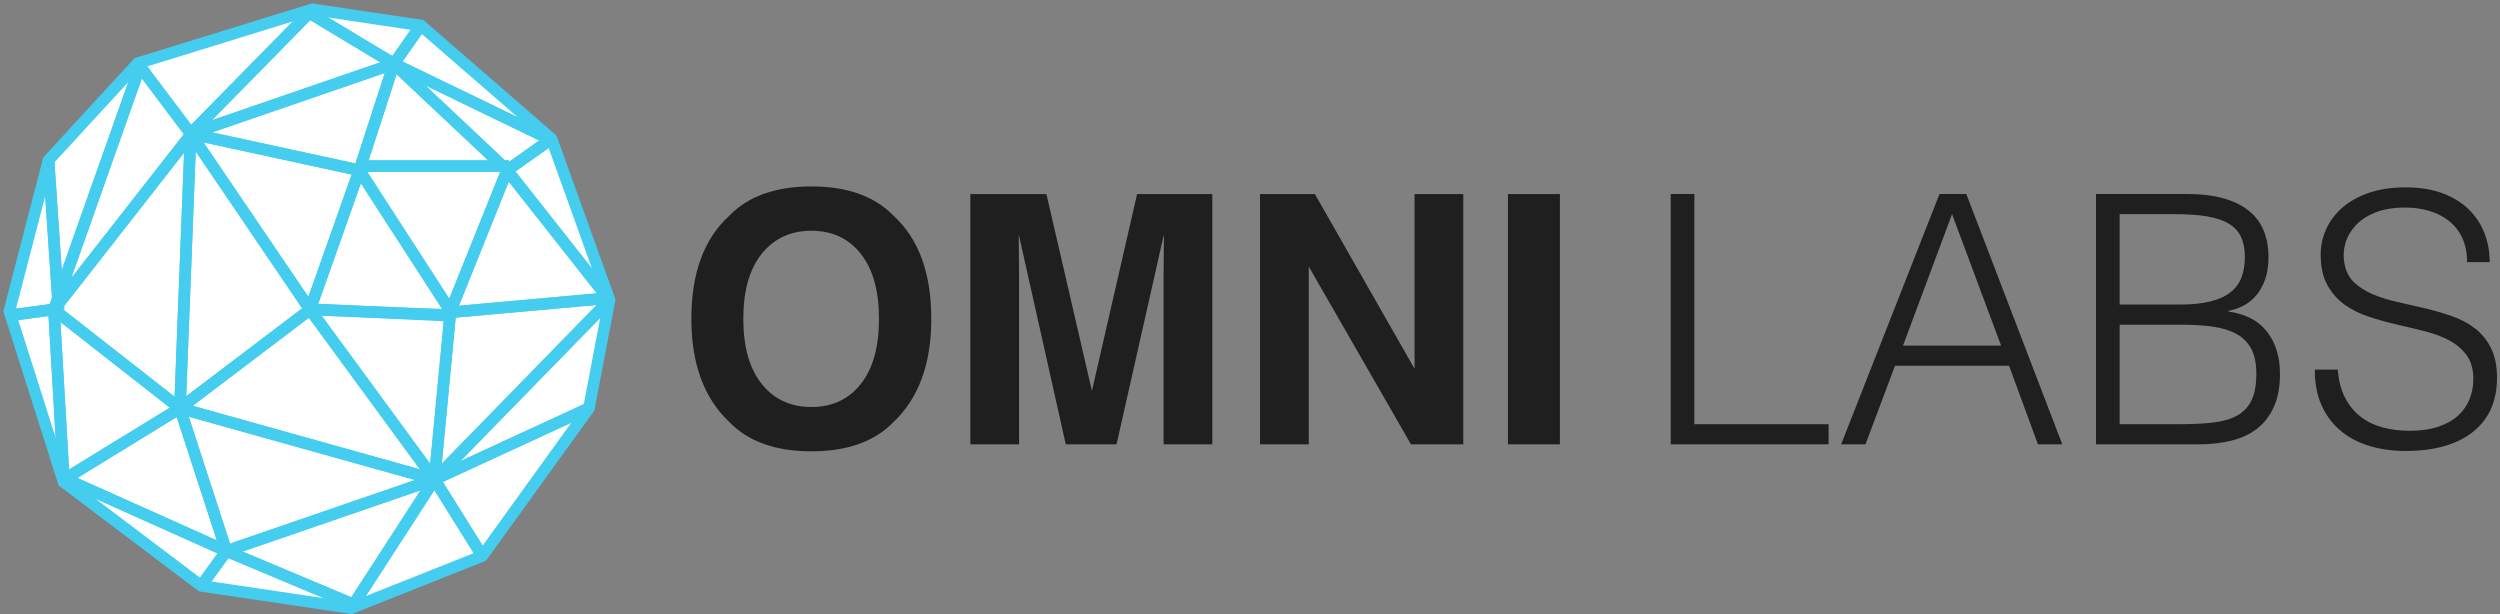 <?xml version="1.0" encoding="UTF-8"?>
<svg width="647px" height="159px" viewBox="0 0 647 159" version="1.1" xmlns="http://www.w3.org/2000/svg" xmlns:xlink="http://www.w3.org/1999/xlink">
    <rect x="0" y="0" width="647" height="159" fill="#808080" stroke="none"/>
    <!-- Generator: Sketch 3.7.2 (28276) - http://www.bohemiancoding.com/sketch -->
    <title>logo_light_bg_horizontal</title>
    <desc>Created with Sketch.</desc>
    <defs></defs>
    <g id="Page-1" stroke="none" stroke-width="1" fill="none" fill-rule="evenodd">
        <g id="logo_light_bg_horizontal" transform="translate(2, 2)">
            <g id="logo_blue_white-copy">
                <polygon id="Fill-1" fill="#FFFFFF" points="150.413 103.638 122.818 141.884 88.883 155.377 50.091 149.617 14.456 122.714 0.422 78.535 10.565 39.459 33.643 14.377 78.854 0.402 106.903 4.592 140.735 33.947 155.74 75.664"></polygon>
                <g id="logo" stroke="#45CDF0" stroke-width="3">
                    <path d="M33.643,14.377 L47.331,32.59" id="Fill-2"></path>
                    <path d="M33.643,14.377 L47.331,32.59" id="Stroke-3"></path>
                    <path d="M47.332,32.589 L78.047,1.328" id="Fill-5"></path>
                    <path d="M47.332,32.589 L78.047,1.328" id="Stroke-6"></path>
                    <path d="M34.051,15.659 L11.957,78.129" id="Fill-8"></path>
                    <path d="M34.051,15.659 L11.957,78.129" id="Stroke-9"></path>
                    <path d="M11.957,78.129 L14.557,122.714" id="Fill-11"></path>
                    <path d="M11.957,78.129 L14.557,122.714" id="Stroke-12"></path>
                    <path d="M11.957,78.129 L47.596,32.59" id="Fill-14"></path>
                    <path d="M11.957,78.129 L47.596,32.59" id="Stroke-15"></path>
                    <path d="M44.569,103.651 L78.236,78.129" id="Fill-17"></path>
                    <path d="M44.569,103.651 L78.236,78.129" id="Stroke-18"></path>
                    <path d="M78.236,78.129 L47.332,32.59" id="Fill-20"></path>
                    <path d="M78.236,78.129 L47.332,32.59" id="Stroke-21"></path>
                    <path d="M47.332,32.589 L90.991,42.062" id="Fill-23"></path>
                    <path d="M47.332,32.589 L90.991,42.062" id="Stroke-24"></path>
                    <path d="M90.992,42.062 L99.937,14.502" id="Fill-26"></path>
                    <path d="M90.992,42.062 L99.937,14.502" id="Stroke-27"></path>
                    <path d="M99.937,14.502 L47.332,32.589" id="Fill-29"></path>
                    <path d="M99.937,14.502 L47.332,32.589" id="Stroke-30"></path>
                    <path d="M99.937,14.502 L129.239,42.062" id="Fill-32"></path>
                    <path d="M99.937,14.502 L129.239,42.062" id="Stroke-33"></path>
                    <path d="M129.239,42.062 L155.741,75.664" id="Fill-35"></path>
                    <path d="M129.239,42.062 L155.741,75.664" id="Stroke-36"></path>
                    <path d="M155.741,75.664 L110.447,122.075" id="Fill-38"></path>
                    <path d="M155.741,75.664 L110.447,122.075" id="Stroke-39"></path>
                    <path d="M110.447,122.075 L122.817,141.884" id="Fill-41"></path>
                    <path d="M110.447,122.075 L122.817,141.884" id="Stroke-42"></path>
                    <path d="M110.447,122.075 L88.882,155.377" id="Fill-44"></path>
                    <path d="M110.447,122.075 L88.882,155.377" id="Stroke-45"></path>
                    <path d="M89.5,154.426 L56.579,140.598" id="Fill-47"></path>
                    <path d="M89.5,154.426 L56.579,140.598" id="Stroke-48"></path>
                    <path d="M56.579,140.599 L15.739,122.307" id="Fill-50"></path>
                    <path d="M56.579,140.599 L15.739,122.307" id="Stroke-51"></path>
                    <path d="M44.569,103.651 L56.579,140.598" id="Fill-53"></path>
                    <path d="M44.569,103.651 L56.579,140.598" id="Stroke-54"></path>
                    <path d="M56.579,140.599 L110.447,122.075" id="Fill-56"></path>
                    <path d="M56.579,140.599 L110.447,122.075" id="Stroke-57"></path>
                    <path d="M110.447,122.075 L44.569,103.651" id="Fill-59"></path>
                    <path d="M110.447,122.075 L44.569,103.651" id="Stroke-60"></path>
                    <path d="M78.236,78.129 L110.448,122.076" id="Fill-62"></path>
                    <path d="M78.236,78.129 L110.448,122.076" id="Stroke-63"></path>
                    <path d="M110.447,122.075 L114.588,78.535" id="Fill-65"></path>
                    <path d="M110.447,122.075 L114.588,78.535" id="Stroke-66"></path>
                    <polygon id="Fill-68" points="114.588 79.725 78.236 78"></polygon>
                    <path d="M78.236,78.129 L114.588,79.53" id="Stroke-69"></path>
                    <path d="M114.697,78.811 L155.23,75.164" id="Fill-70"></path>
                    <path d="M114.697,78.811 L155.23,75.164" id="Stroke-71"></path>
                    <path d="M114.588,78.535 L129.238,42.062" id="Fill-73"></path>
                    <path d="M114.588,78.535 L129.238,42.062" id="Stroke-74"></path>
                    <path d="M90.992,42.062 L114.588,78.535" id="Fill-76"></path>
                    <path d="M90.992,42.062 L114.588,78.535" id="Stroke-77"></path>
                    <path d="M90.992,42.062 L78.236,78.129" id="Fill-79"></path>
                    <path d="M90.992,42.062 L78.236,78.129" id="Stroke-80"></path>
                    <path d="M99.937,14.502 L78.047,1.328" id="Fill-82"></path>
                    <path d="M99.937,14.502 L78.047,1.328" id="Stroke-83"></path>
                    <path d="M99.937,14.502 L106.903,4.591" id="Fill-85"></path>
                    <path d="M99.937,14.502 L106.903,4.591" id="Stroke-86"></path>
                    <polygon id="Fill-88" points="0.422 79.725 11.957 78"></polygon>
                    <path d="M11.957,78.129 L0.423,79.53" id="Stroke-89"></path>
                    <path d="M56.579,140.599 L50.092,149.617" id="Fill-91"></path>
                    <path d="M56.579,140.599 L50.092,149.617" id="Stroke-92"></path>
                    <path d="M10.565,39.459 L13.165,78.129" id="Fill-94"></path>
                    <path d="M10.565,39.459 L13.165,78.129" id="Stroke-95"></path>
                    <path d="M110.447,122.075 L150.413,103.638" id="Fill-97"></path>
                    <path d="M110.447,122.075 L150.413,103.638" id="Stroke-98"></path>
                    <path d="M47.332,32.589 L44.569,103.651" id="Fill-100"></path>
                    <path d="M47.332,32.589 L44.569,103.651" id="Stroke-101"></path>
                    <path d="M11.957,78.129 L44.568,103.65" id="Fill-103"></path>
                    <path d="M11.957,78.129 L44.568,103.65" id="Stroke-104"></path>
                    <path d="M44.569,103.651 L14.051,122.386" id="Fill-106"></path>
                    <path d="M44.569,103.651 L14.051,122.386" id="Stroke-107"></path>
                    <polygon id="Fill-109" points="91.303 41 129.738 41"></polygon>
                    <path d="M91.304,41 L129.738,41" id="Stroke-110"></path>
                    <polygon id="Stroke-111" points="150.413 103.638 122.818 141.884 88.883 155.377 50.091 149.617 14.456 122.714 0.422 78.535 10.565 39.459 33.643 14.377 78.854 0.402 106.903 4.592 140.735 33.947 155.74 75.664"></polygon>
                    <path d="M129.239,42.062 L140.735,33.947" id="Fill-113"></path>
                    <path d="M129.239,42.062 L140.735,33.947" id="Stroke-114"></path>
                    <path d="M99.937,14.502 L140.133,33.947" id="Fill-116"></path>
                    <path d="M99.937,14.502 L140.133,33.947" id="Stroke-117"></path>
                </g>
            </g>
            <g id="OMNI-LABS" transform="translate(176, 46)">
                <path d="M44.759,51.399 C47.908,47.444 49.483,41.819 49.483,34.524 C49.483,27.259 47.908,21.641 44.759,17.671 C41.609,13.702 37.354,11.717 31.993,11.717 C26.631,11.717 22.354,13.694 19.161,17.649 C15.967,21.605 14.371,27.229 14.371,34.524 C14.371,41.819 15.967,47.444 19.161,51.399 C22.354,55.355 26.631,57.332 31.993,57.332 C37.354,57.332 41.609,55.355 44.759,51.399 L44.759,51.399 Z M53.218,61.243 C48.326,66.282 41.251,68.802 31.993,68.802 C22.735,68.802 15.66,66.282 10.767,61.243 C4.205,55.061 0.923,46.155 0.923,34.524 C0.923,22.659 4.205,13.753 10.767,7.806 C15.66,2.767 22.735,0.247 31.993,0.247 C41.251,0.247 48.326,2.767 53.218,7.806 C59.752,13.753 63.018,22.659 63.018,34.524 C63.018,46.155 59.752,55.061 53.218,61.243 L53.218,61.243 Z M116.28,2.225 L135.748,2.225 L135.748,67 L123.135,67 L123.135,23.187 C123.135,21.927 123.15,20.162 123.179,17.891 C123.209,15.621 123.223,13.87 123.223,12.64 L110.963,67 L97.823,67 L85.65,12.64 C85.65,13.87 85.665,15.621 85.694,17.891 C85.723,20.162 85.738,21.927 85.738,23.187 L85.738,67 L73.126,67 L73.126,2.225 L92.813,2.225 L104.59,53.157 L116.28,2.225 Z M148.096,2.225 L162.291,2.225 L188.087,47.444 L188.087,2.225 L200.699,2.225 L200.699,67 L187.164,67 L160.709,20.989 L160.709,67 L148.096,67 L148.096,2.225 Z M225.704,67 L212.256,67 L212.256,2.225 L225.704,2.225 L225.704,67 Z" id="OMNI" fill="#201F20"></path>
                <path d="M254.38,67 L254.38,2.2 L260.5,2.2 L260.5,61.78 L295.24,61.78 L295.24,67 L254.38,67 Z M298.48,67 L323.95,2.2 L330.88,2.2 L355.72,67 L349.42,67 L341.95,46.66 L312.43,46.66 L304.78,67 L298.48,67 Z M314.5,41.44 L339.88,41.44 L327.19,7.42 L314.5,41.44 Z M370.57,61.78 L386.14,61.78 C389.5,61.78 392.425,61.63 394.915,61.33 C397.405,61.03 399.46,60.415 401.08,59.485 C402.7,58.555 403.915,57.235 404.725,55.525 C405.535,53.815 405.94,51.55 405.94,48.73 C405.94,46.03 405.49,43.855 404.59,42.205 C403.69,40.555 402.4,39.28 400.72,38.38 C399.04,37.48 397.03,36.865 394.69,36.535 C392.35,36.205 389.74,36.04 386.86,36.04 L370.57,36.04 L370.57,61.78 Z M370.57,30.82 L386.05,30.82 C389.23,30.82 391.9,30.55 394.06,30.01 C396.22,29.47 397.96,28.675 399.28,27.625 C400.6,26.575 401.545,25.285 402.115,23.755 C402.685,22.225 402.97,20.47 402.97,18.49 C402.97,16.45 402.64,14.725 401.98,13.315 C401.32,11.905 400.27,10.765 398.83,9.895 C397.39,9.025 395.515,8.395 393.205,8.005 C390.895,7.615 388.06,7.42 384.7,7.42 L370.57,7.42 L370.57,30.82 Z M364.45,67 L364.45,2.2 L387.85,2.2 C391.63,2.2 394.87,2.59 397.57,3.37 C400.27,4.15 402.475,5.26 404.185,6.7 C405.895,8.14 407.14,9.865 407.92,11.875 C408.7,13.885 409.09,16.09 409.09,18.49 C409.09,20.77 408.79,22.735 408.19,24.385 C407.59,26.035 406.81,27.415 405.85,28.525 C404.89,29.635 403.795,30.505 402.565,31.135 C401.335,31.765 400.06,32.2 398.74,32.44 L398.74,32.62 C403.24,33.28 406.585,35.05 408.775,37.93 C410.965,40.81 412.06,44.41 412.06,48.73 C412.06,52.09 411.535,54.94 410.485,57.28 C409.435,59.62 407.98,61.51 406.12,62.95 C404.26,64.39 402.025,65.425 399.415,66.055 C396.805,66.685 393.97,67 390.91,67 L364.45,67 Z M427,47.65 C427.24,50.53 427.885,52.975 428.935,54.985 C429.985,56.995 431.335,58.63 432.985,59.89 C434.635,61.15 436.54,62.065 438.7,62.635 C440.86,63.205 443.17,63.49 445.63,63.49 C448.51,63.49 451,63.13 453.1,62.41 C455.2,61.69 456.91,60.715 458.23,59.485 C459.55,58.255 460.525,56.83 461.155,55.21 C461.785,53.59 462.1,51.88 462.1,50.08 C462.1,47.56 461.53,45.52 460.39,43.96 C459.25,42.4 457.765,41.125 455.935,40.135 C454.105,39.145 452.005,38.35 449.635,37.75 C447.265,37.15 444.835,36.565 442.345,35.995 C439.855,35.425 437.425,34.75 435.055,33.97 C432.685,33.19 430.585,32.14 428.755,30.82 C426.925,29.5 425.44,27.805 424.3,25.735 C423.16,23.665 422.59,21.04 422.59,17.86 C422.59,15.64 423.055,13.48 423.985,11.38 C424.915,9.28 426.295,7.42 428.125,5.8 C429.955,4.18 432.25,2.89 435.01,1.93 C437.77,0.97 440.95,0.49 444.55,0.49 C448.21,0.49 451.405,1 454.135,2.02 C456.865,3.04 459.13,4.435 460.93,6.205 C462.73,7.975 464.08,10.03 464.98,12.37 C465.88,14.71 466.33,17.2 466.33,19.84 L460.48,19.84 C460.48,17.38 460.045,15.25 459.175,13.45 C458.305,11.65 457.12,10.18 455.62,9.04 C454.12,7.9 452.41,7.06 450.49,6.52 C448.57,5.98 446.59,5.71 444.55,5.71 C441.43,5.71 438.805,6.145 436.675,7.015 C434.545,7.885 432.85,9.01 431.59,10.39 C430.33,11.77 429.46,13.3 428.98,14.98 C428.5,16.66 428.41,18.34 428.71,20.02 C429.07,22.12 429.91,23.8 431.23,25.06 C432.55,26.32 434.17,27.355 436.09,28.165 C438.01,28.975 440.125,29.635 442.435,30.145 C444.745,30.655 447.1,31.195 449.5,31.765 C451.9,32.335 454.225,33.01 456.475,33.79 C458.725,34.57 460.72,35.62 462.46,36.94 C464.2,38.26 465.595,39.955 466.645,42.025 C467.695,44.095 468.22,46.69 468.22,49.81 C468.22,55.81 466.15,60.46 462.01,63.76 C457.87,67.06 452.05,68.71 444.55,68.71 C441.19,68.71 438.07,68.275 435.19,67.405 C432.31,66.535 429.82,65.215 427.72,63.445 C425.62,61.675 423.985,59.485 422.815,56.875 C421.645,54.265 421.06,51.19 421.06,47.65 L427,47.65 Z" id="LABS" fill="#1F1F1F"></path>
            </g>
        </g>
    </g>
</svg>